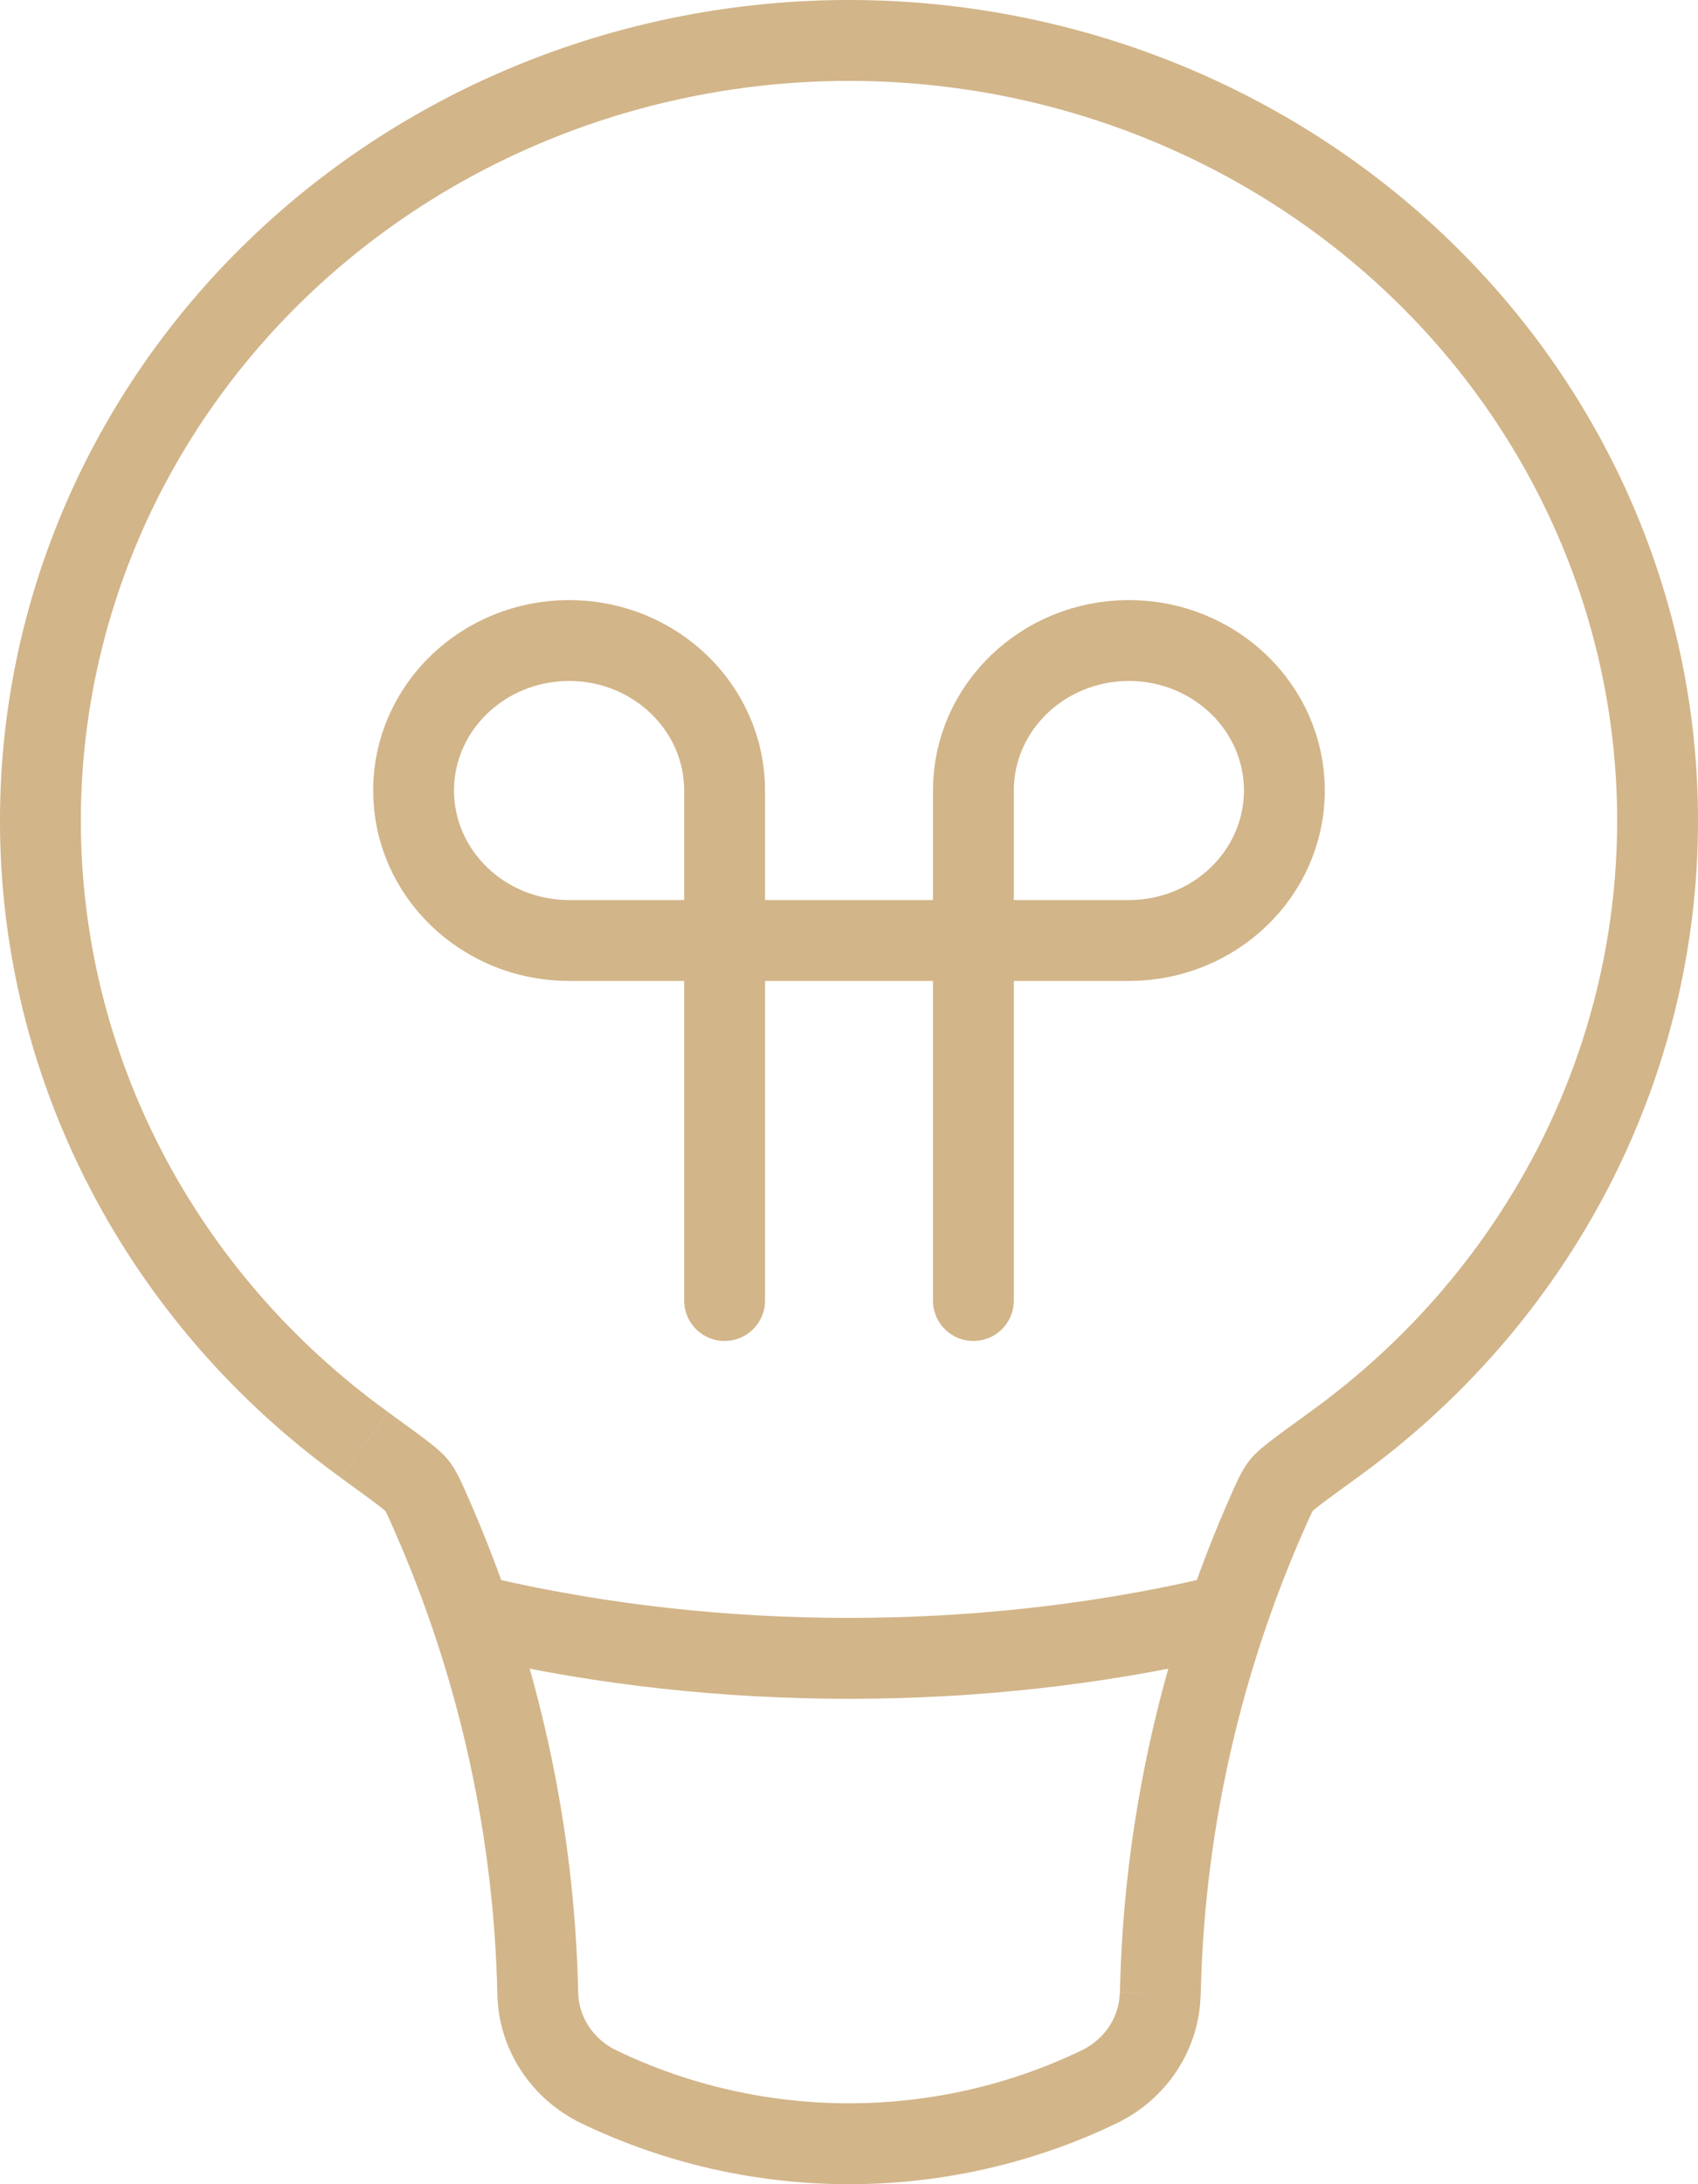 <svg width="42" height="54" viewBox="0 0 42 54" fill="none" xmlns="http://www.w3.org/2000/svg">
<path d="M31.698 36.719C31.597 36.844 31.529 36.974 31.209 37.719C29.64 41.38 28.785 45.302 28.701 49.28M9.012 35.719C6.523 33.925 4.503 31.595 3.112 28.916C1.721 26.236 0.998 23.28 1 20.284C1 15.169 3.107 10.264 6.858 6.648C10.609 3.032 15.696 1 21 1C26.304 1 31.391 3.032 35.142 6.648C38.893 10.264 41 15.169 41 20.284C41.002 23.28 40.279 26.236 38.888 28.916C37.497 31.595 35.477 33.925 32.988 35.719C32.006 36.428 31.788 36.603 31.695 36.719M28.698 49.28C28.689 49.761 28.544 50.231 28.279 50.638C28.013 51.045 27.637 51.375 27.191 51.591C25.268 52.518 23.149 53 21 53C18.851 53 16.732 52.518 14.809 51.591C14.363 51.375 13.987 51.045 13.722 50.638C13.456 50.231 13.311 49.761 13.302 49.28C13.215 45.302 12.36 41.377 10.791 37.716C10.471 36.971 10.403 36.844 10.305 36.719C10.212 36.603 9.991 36.428 9.012 35.722" stroke="#D2B589" stroke-width="2"/>
<path d="M30 40C24.223 41.333 17.777 41.333 12 40" stroke="#D2B589" stroke-width="2"/>
<path d="M17.923 32.153V19.544C17.923 17.497 16.2 15.836 14.077 15.836C11.954 15.836 10.23 17.497 10.23 19.544C10.23 21.591 11.954 23.252 14.077 23.252H27.923C30.046 23.252 31.769 21.591 31.769 19.544C31.769 17.497 30.046 15.836 27.923 15.836C25.8 15.836 24.077 17.497 24.077 19.544V32.153" stroke="#D2B589" stroke-width="2" stroke-linecap="round"/>
</svg>
